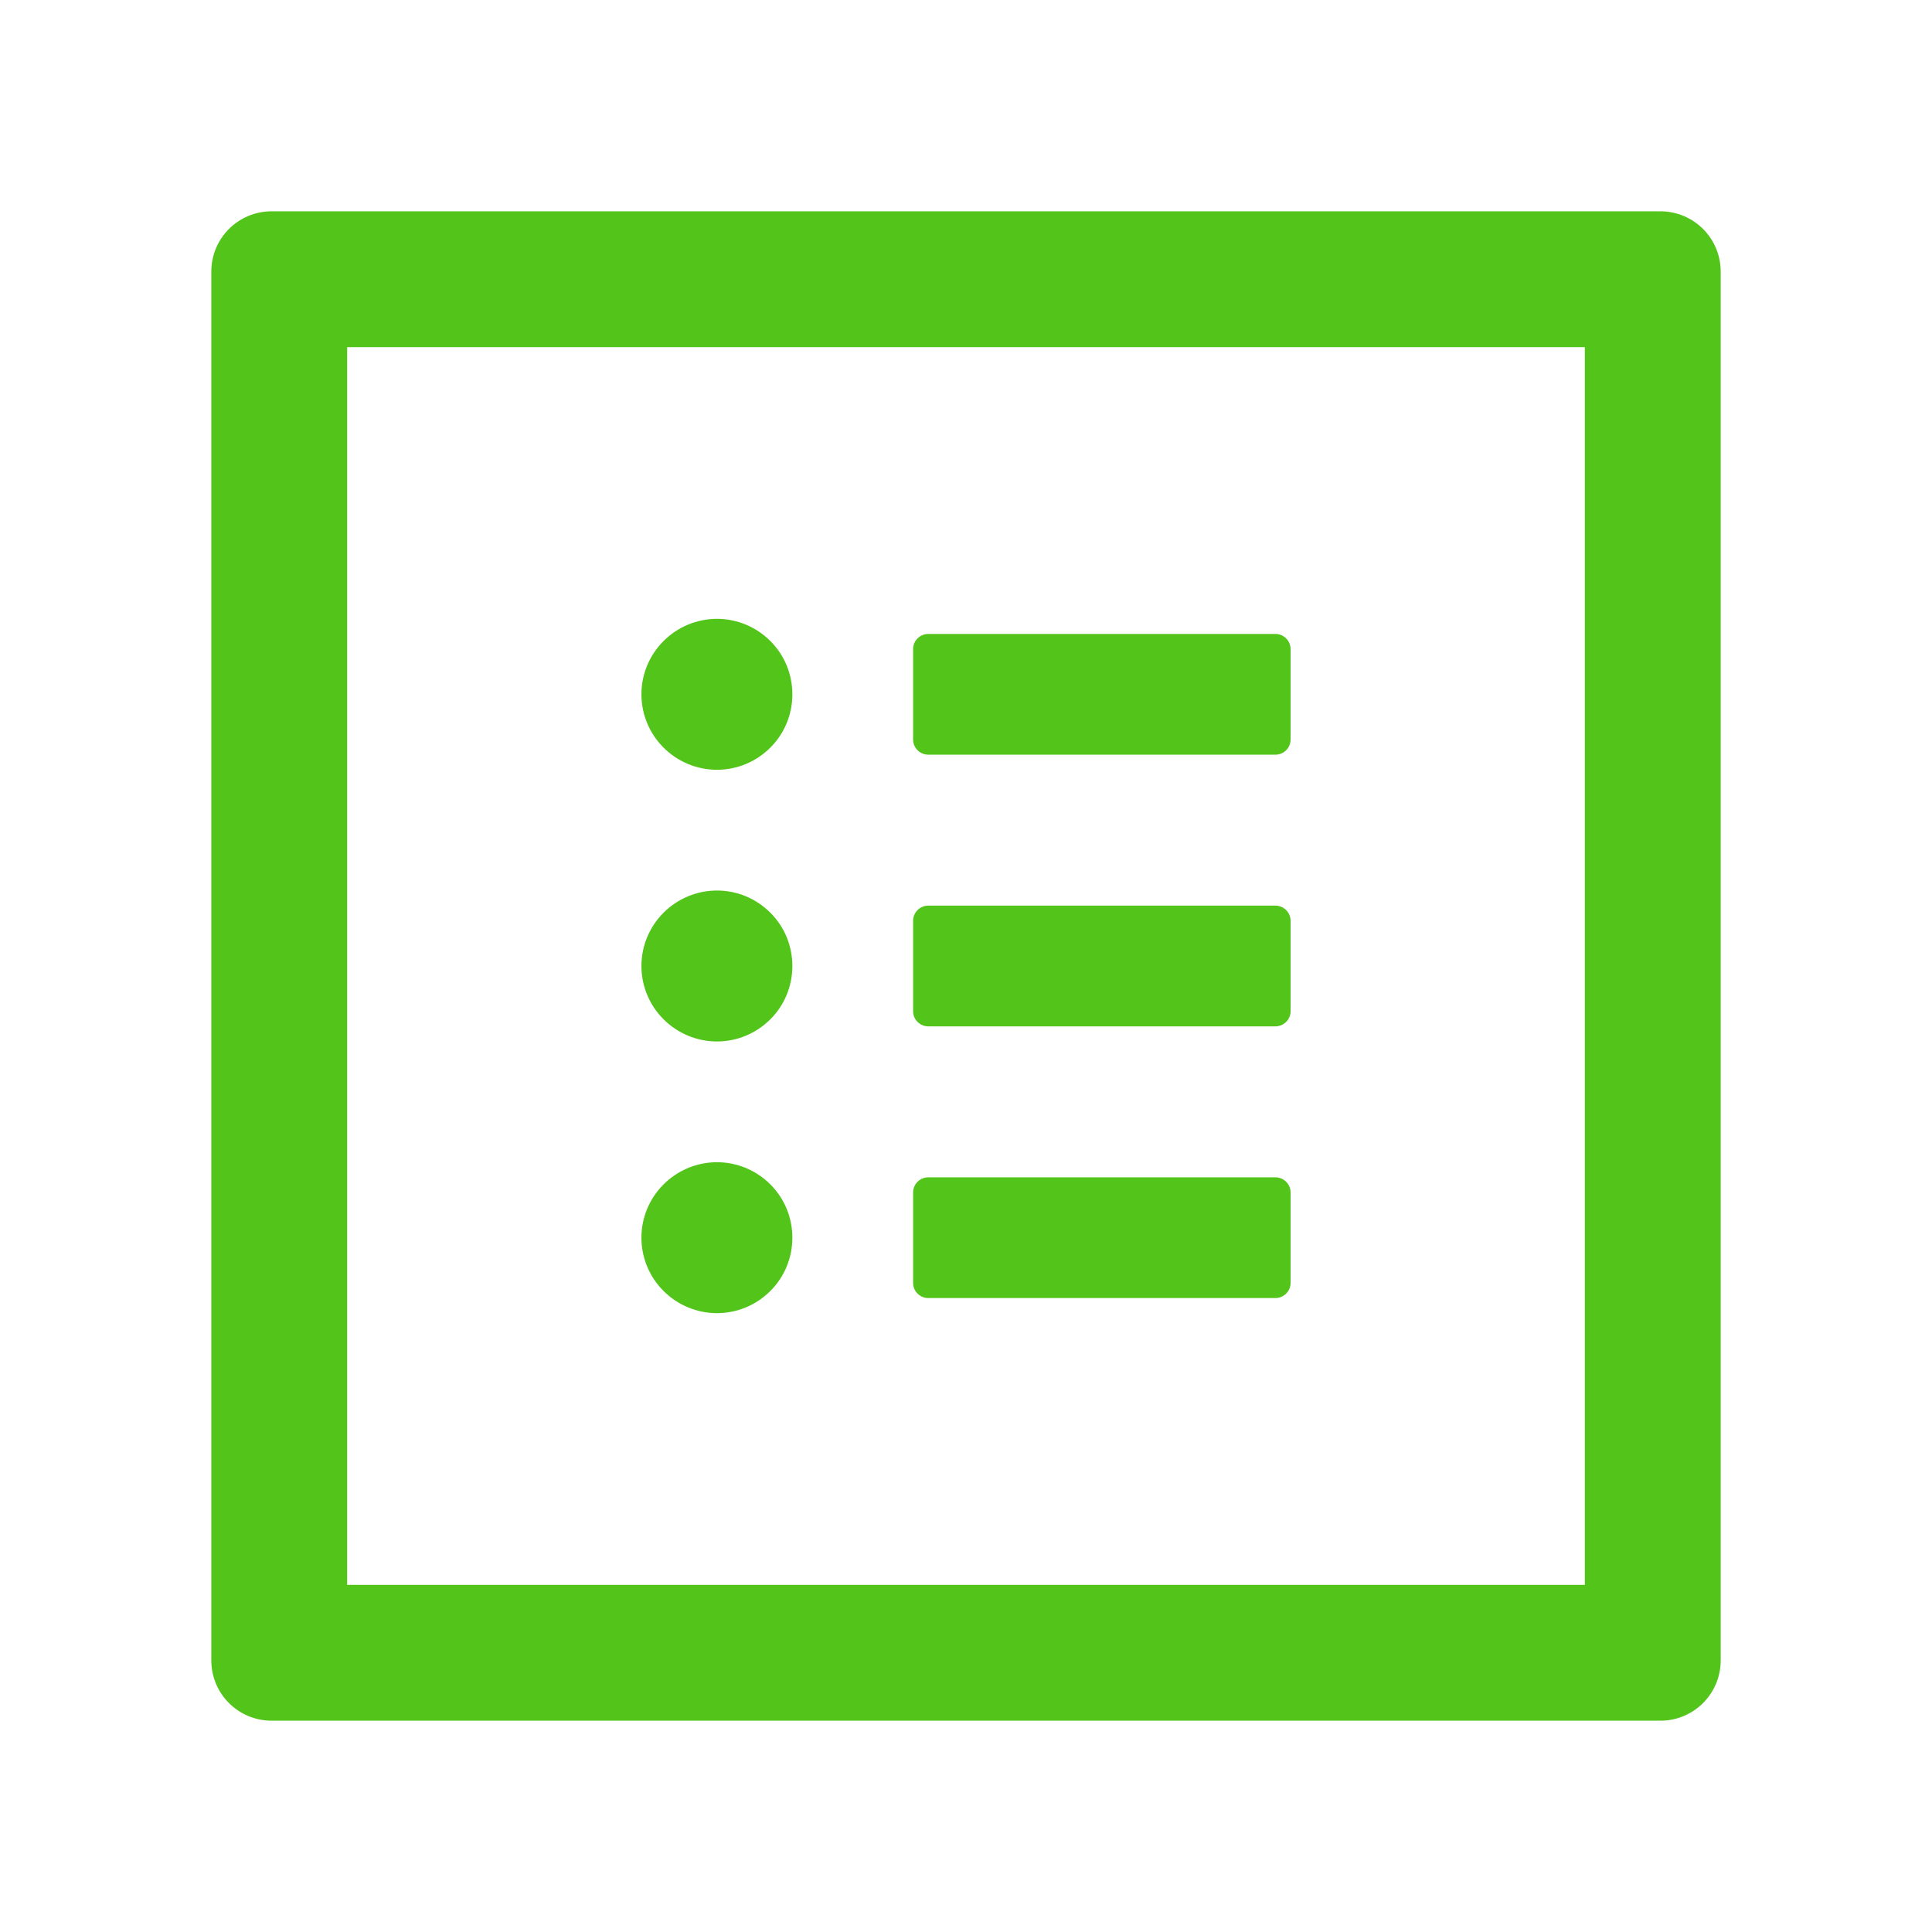 <svg width="16" height="16" viewBox="0 0 16 16" fill="none" xmlns="http://www.w3.org/2000/svg">
<path d="M13.75 1.75H2.25C1.973 1.75 1.75 1.973 1.75 2.25V13.75C1.75 14.027 1.973 14.25 2.25 14.25H13.75C14.027 14.25 14.25 14.027 14.25 13.75V2.25C14.25 1.973 14.027 1.75 13.75 1.75ZM13.125 13.125H2.875V2.875H13.125V13.125ZM7.688 6.25H10.562C10.631 6.25 10.688 6.194 10.688 6.125V5.375C10.688 5.306 10.631 5.25 10.562 5.25H7.688C7.619 5.25 7.562 5.306 7.562 5.375V6.125C7.562 6.194 7.619 6.25 7.688 6.25ZM7.688 8.5H10.562C10.631 8.5 10.688 8.444 10.688 8.375V7.625C10.688 7.556 10.631 7.5 10.562 7.5H7.688C7.619 7.5 7.562 7.556 7.562 7.625V8.375C7.562 8.444 7.619 8.5 7.688 8.5ZM7.688 10.75H10.562C10.631 10.75 10.688 10.694 10.688 10.625V9.875C10.688 9.806 10.631 9.75 10.562 9.75H7.688C7.619 9.75 7.562 9.806 7.562 9.875V10.625C7.562 10.694 7.619 10.75 7.688 10.75ZM5.312 5.75C5.312 5.916 5.378 6.075 5.496 6.192C5.613 6.309 5.772 6.375 5.938 6.375C6.103 6.375 6.262 6.309 6.379 6.192C6.497 6.075 6.562 5.916 6.562 5.75C6.562 5.584 6.497 5.425 6.379 5.308C6.262 5.191 6.103 5.125 5.938 5.125C5.772 5.125 5.613 5.191 5.496 5.308C5.378 5.425 5.312 5.584 5.312 5.75ZM5.312 8C5.312 8.166 5.378 8.325 5.496 8.442C5.613 8.559 5.772 8.625 5.938 8.625C6.103 8.625 6.262 8.559 6.379 8.442C6.497 8.325 6.562 8.166 6.562 8C6.562 7.834 6.497 7.675 6.379 7.558C6.262 7.441 6.103 7.375 5.938 7.375C5.772 7.375 5.613 7.441 5.496 7.558C5.378 7.675 5.312 7.834 5.312 8ZM5.312 10.25C5.312 10.416 5.378 10.575 5.496 10.692C5.613 10.809 5.772 10.875 5.938 10.875C6.103 10.875 6.262 10.809 6.379 10.692C6.497 10.575 6.562 10.416 6.562 10.25C6.562 10.084 6.497 9.925 6.379 9.808C6.262 9.691 6.103 9.625 5.938 9.625C5.772 9.625 5.613 9.691 5.496 9.808C5.378 9.925 5.312 10.084 5.312 10.25Z" fill="#52C41A"/>
</svg>
